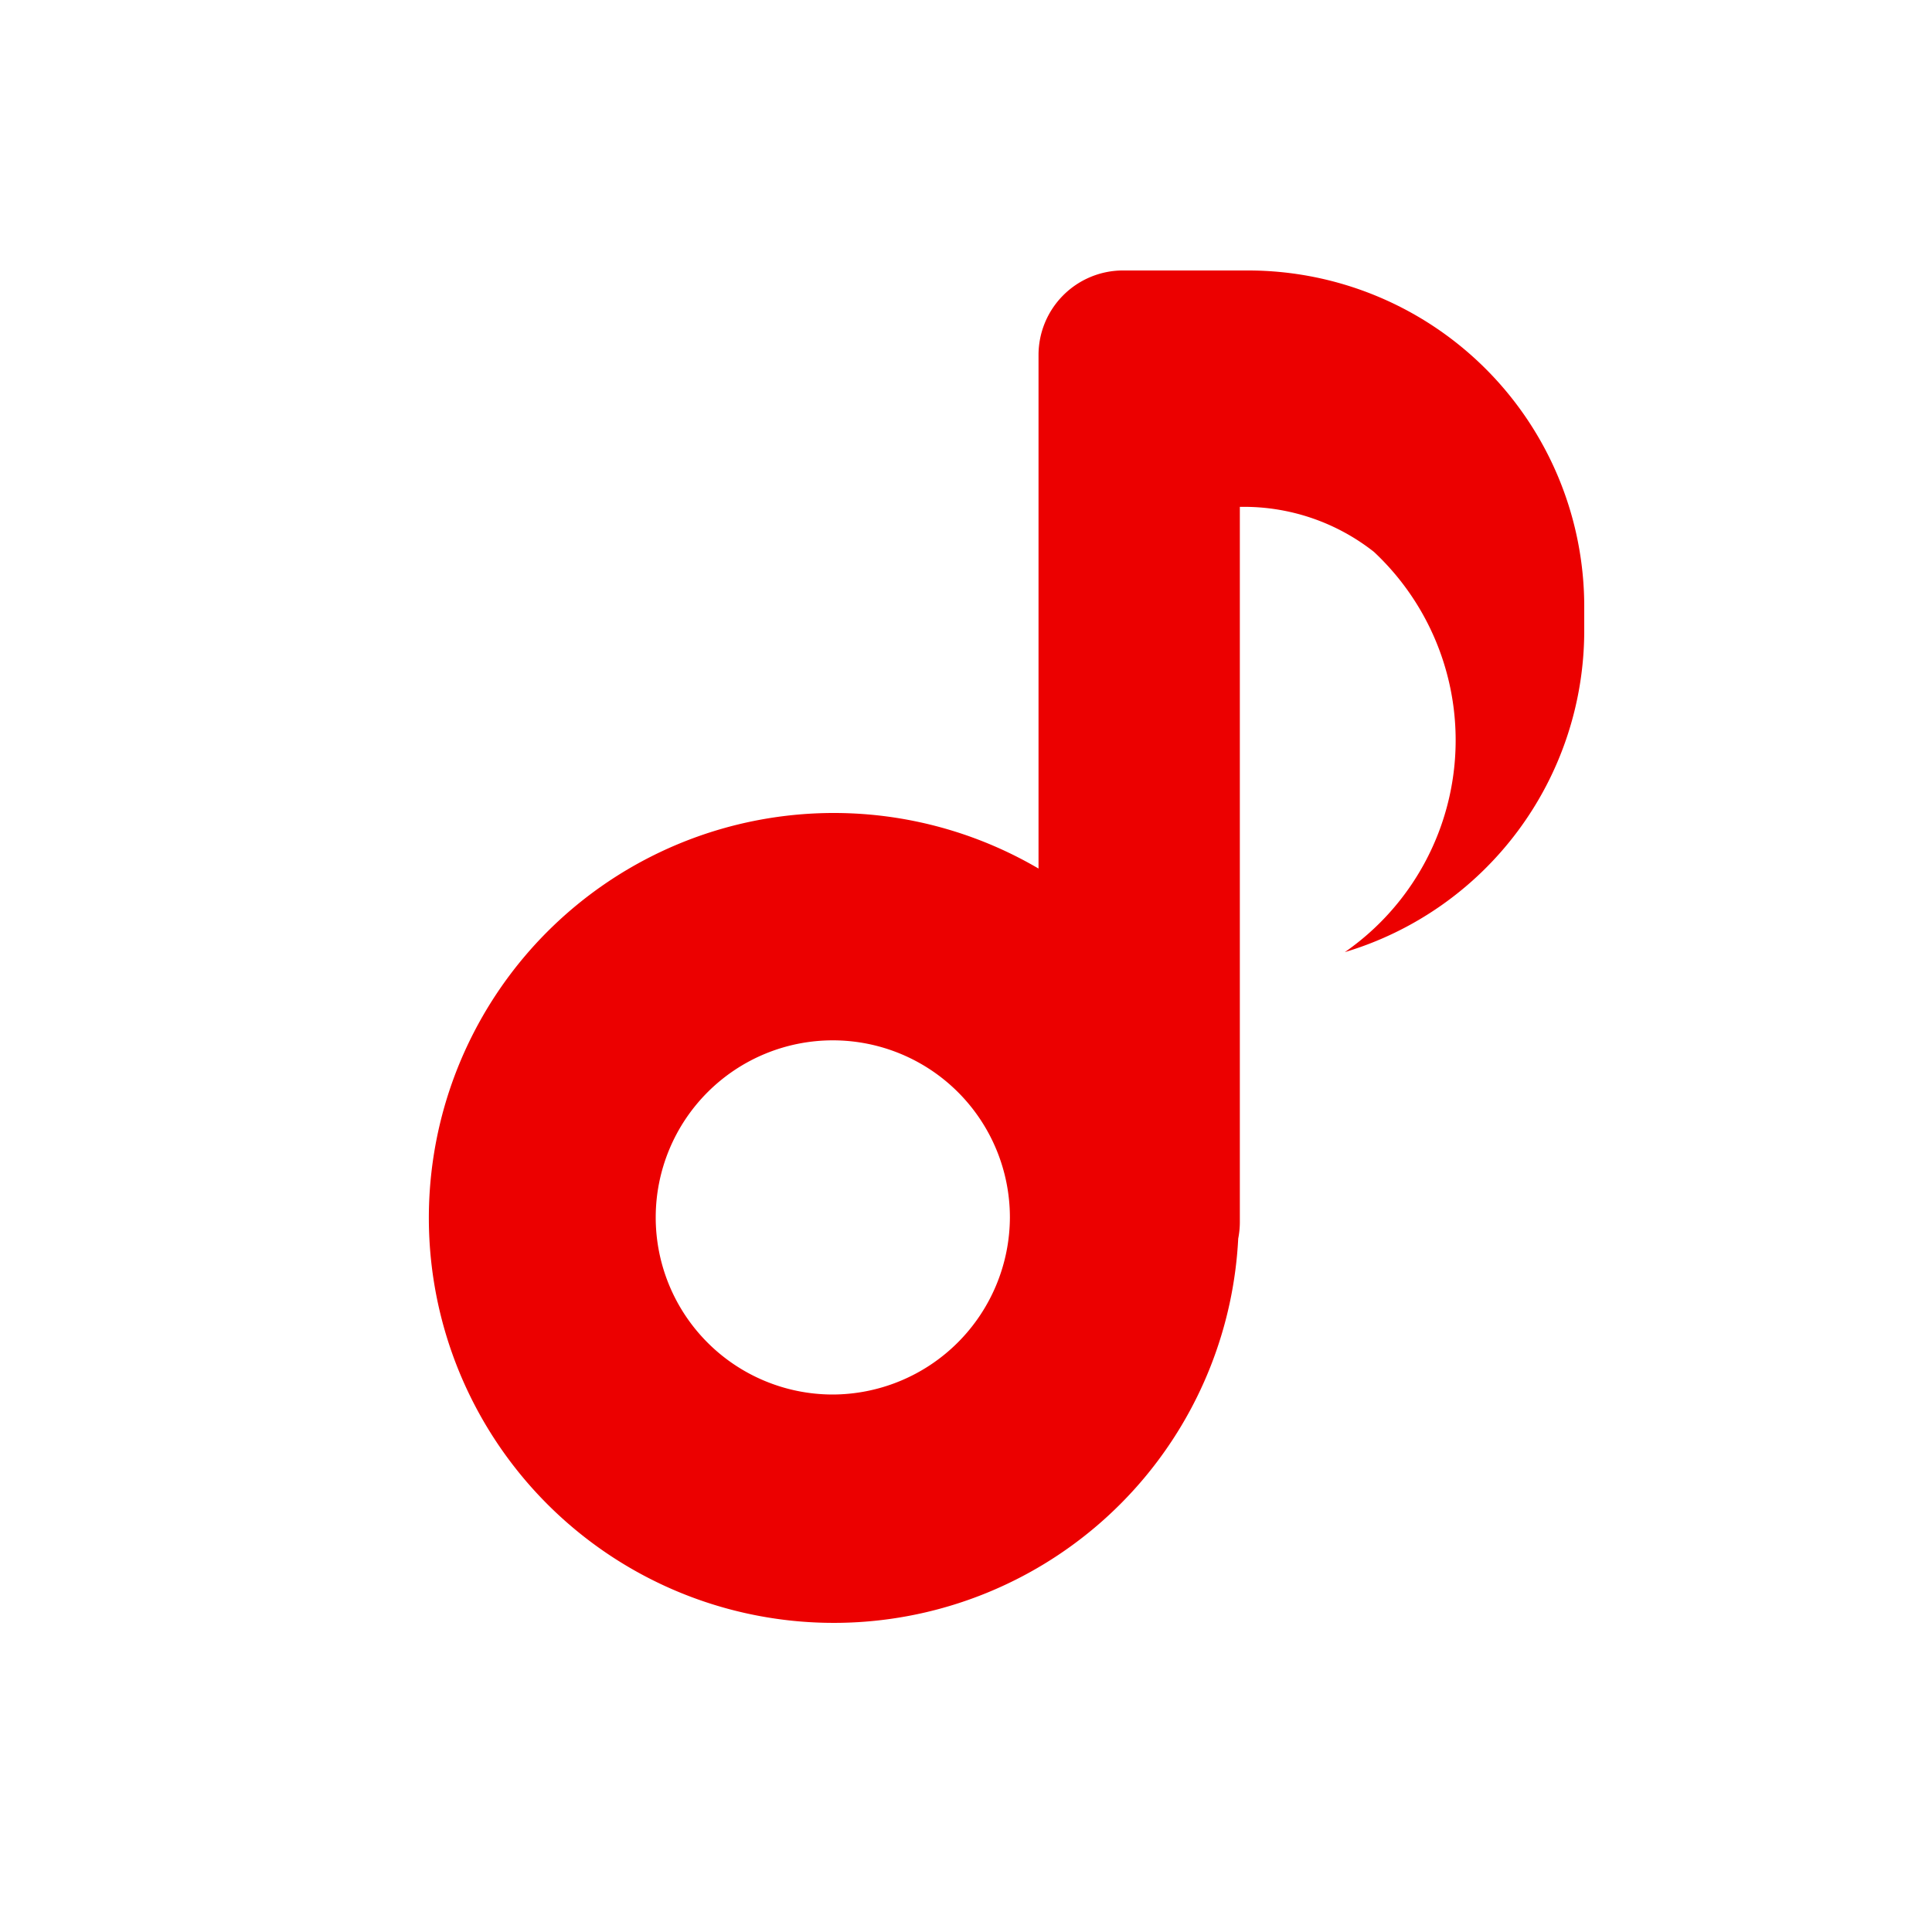 <svg id="구성_요소_9_1" data-name="구성 요소 9 – 1" xmlns="http://www.w3.org/2000/svg" width="50" height="50" viewBox="0 0 50 50">
  <path id="패스_2120" data-name="패스 2120" d="M21.284,0H18.022v0a2.188,2.188,0,0,0-2.145,2.181V15.478a10.48,10.48,0,1,0,5.168,9.576,2.226,2.226,0,0,0,.042-.416V6.118a5.434,5.434,0,0,1,3.471,1.165,6.676,6.676,0,0,1-.754,10.358A8.686,8.686,0,0,0,30,9.333V8.68A8.7,8.7,0,0,0,21.284,0M10.536,29.09a4.583,4.583,0,1,1,4.6-4.583,4.6,4.6,0,0,1-4.6,4.583" transform="translate(11 7)" fill="#ec0000"/>
</svg>
